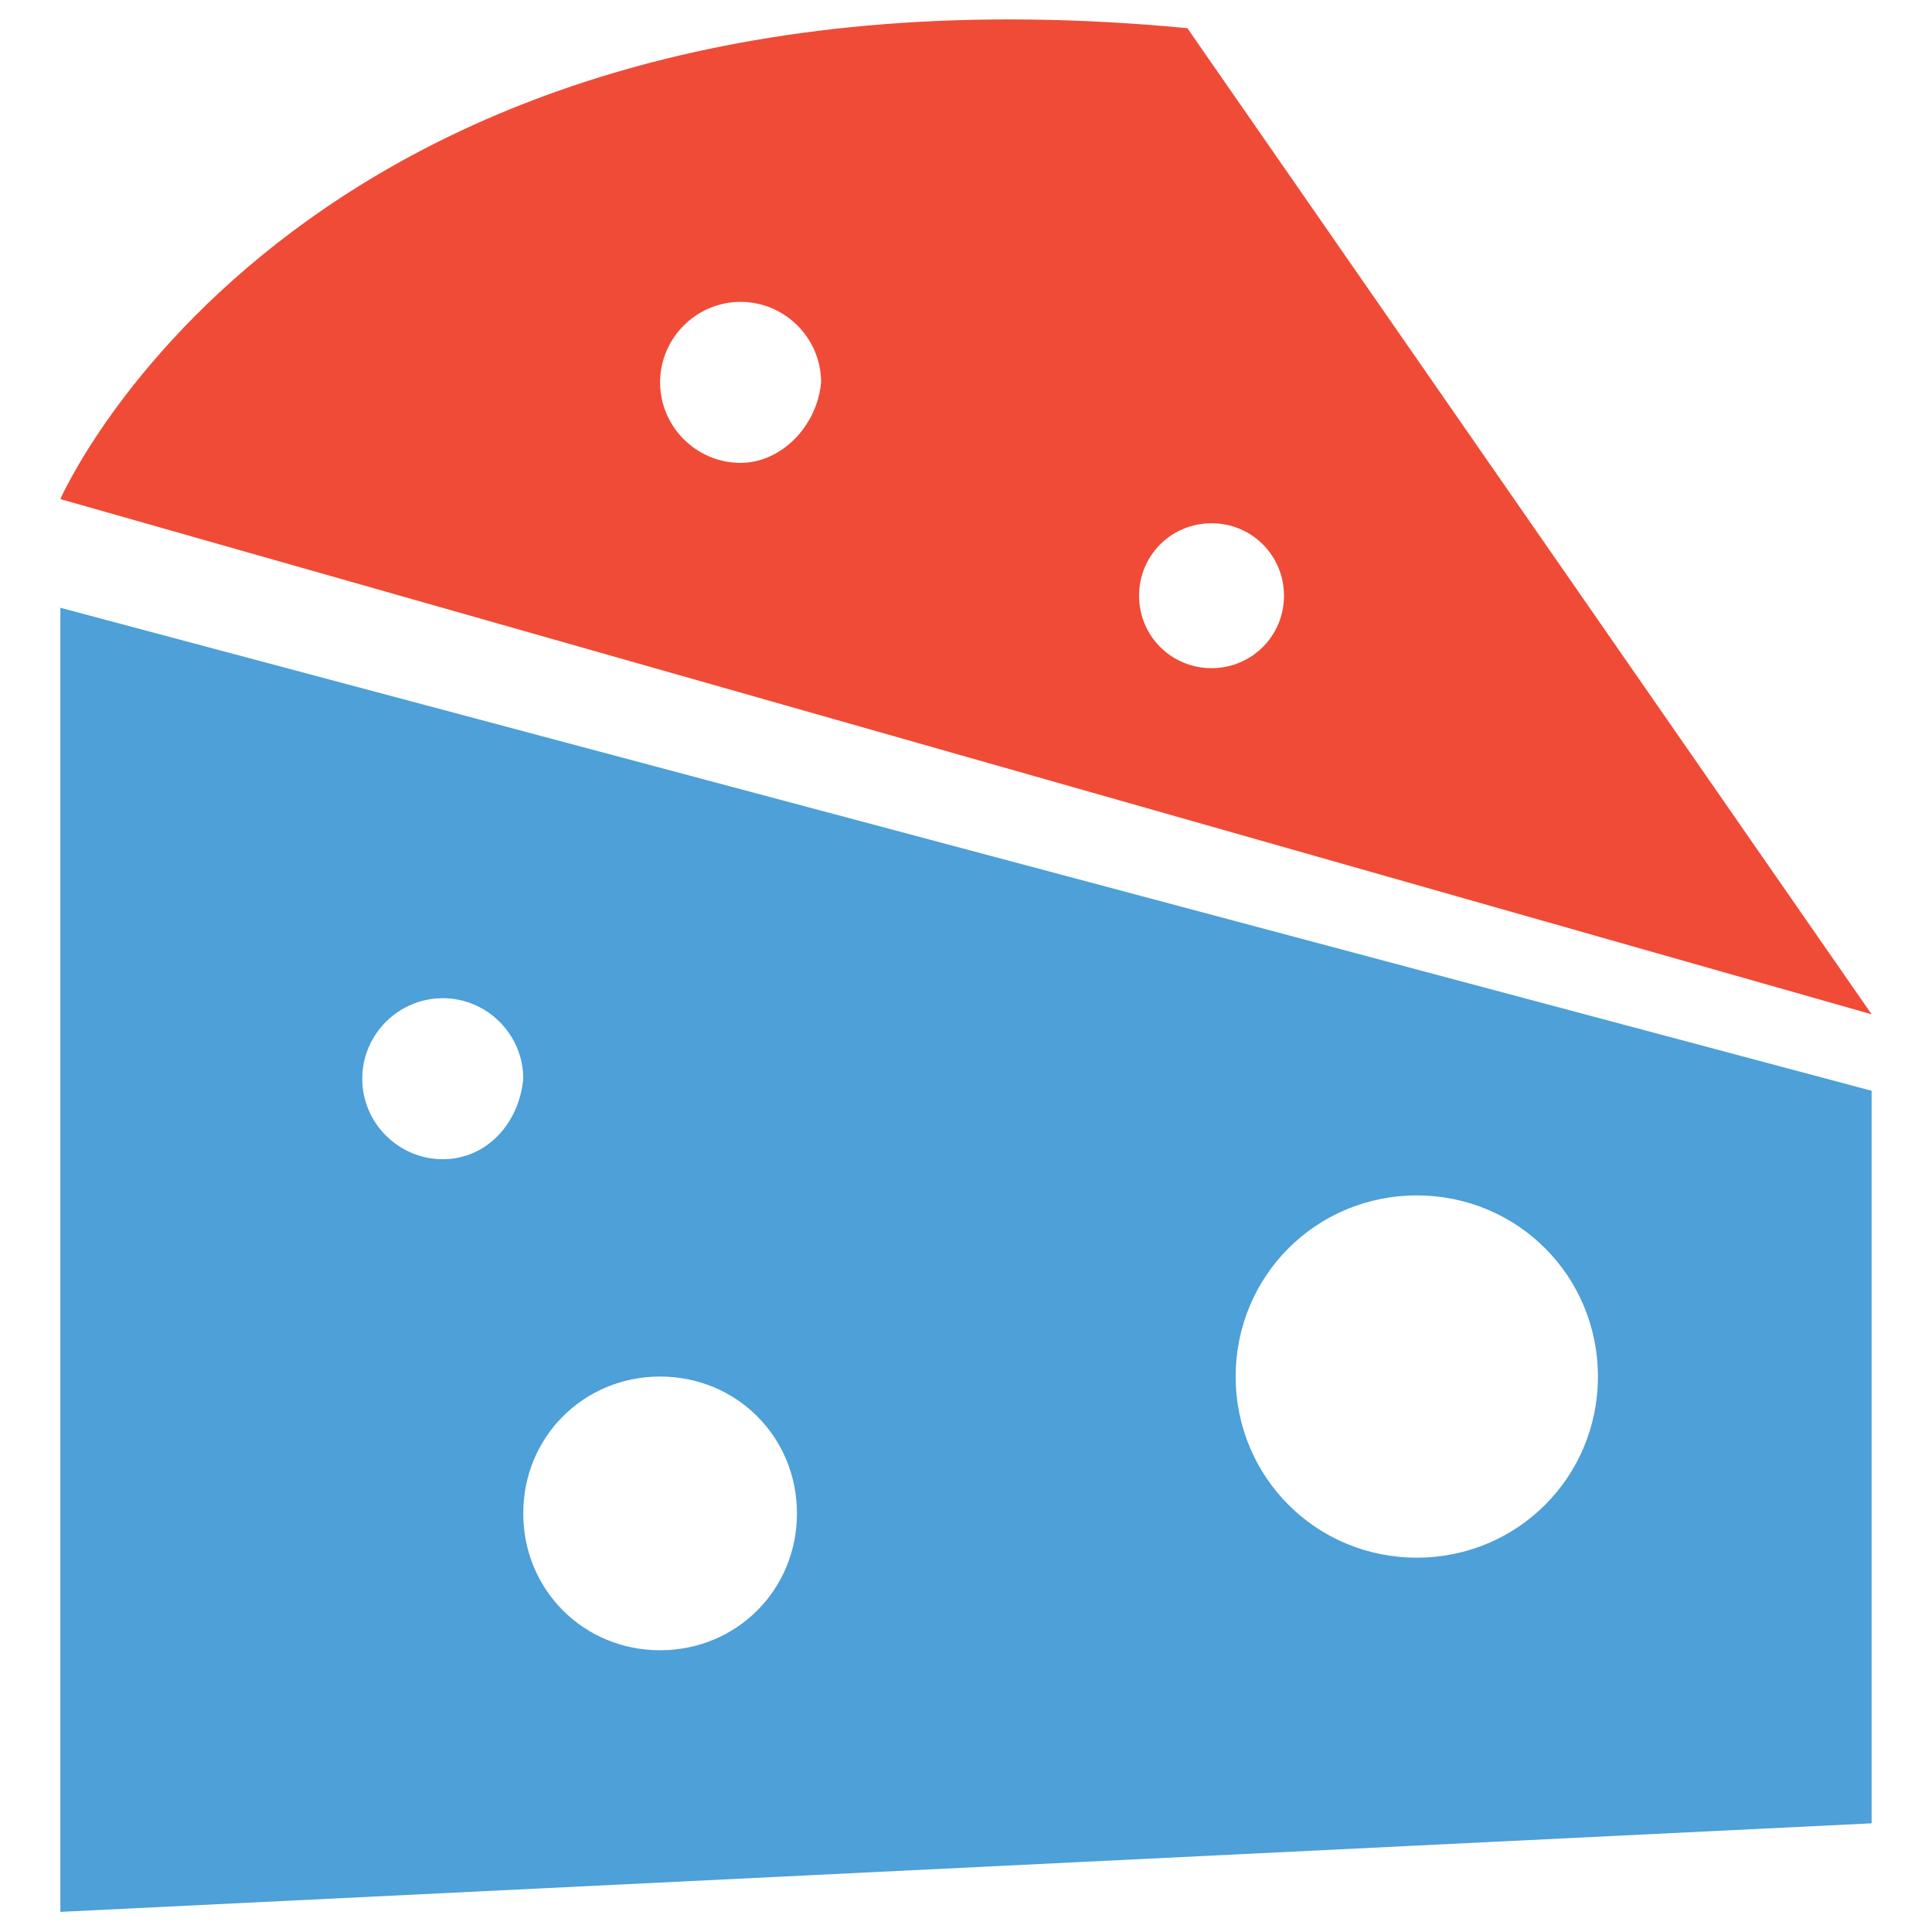 <?xml version="1.0" encoding="utf-8"?>
<!-- Generator: Adobe Illustrator 18.0.0, SVG Export Plug-In . SVG Version: 6.00 Build 0)  -->
<!DOCTYPE svg PUBLIC "-//W3C//DTD SVG 1.1//EN" "http://www.w3.org/Graphics/SVG/1.1/DTD/svg11.dtd">
<svg version="1.1" id="Layer_1" xmlns="http://www.w3.org/2000/svg" xmlns:xlink="http://www.w3.org/1999/xlink" x="0px" y="0px"
	 viewBox="0 0 48 48" enable-background="new 0 0 48 48" xml:space="preserve">
<g>
	<path fill="#F04B36" d="M29.5,0.7c-22-2.1-28,11.7-28,11.7l45,12.8L29.5,0.7z M18.4,11.5c-1.1,0-2-0.9-2-2c0-1.1,0.9-2,2-2
		c1.1,0,2,0.9,2,2C20.3,10.6,19.4,11.5,18.4,11.5z M30.1,16.6c-1,0-1.8-0.8-1.8-1.8c0-1,0.8-1.8,1.8-1.8c1,0,1.8,0.8,1.8,1.8
		C31.9,15.8,31.1,16.6,30.1,16.6z"/>
	<path fill="#4DA0D8" d="M1.5,15.1v32.4l45-2.2V27.1L1.5,15.1z M11,28.8c-1.1,0-2-0.9-2-2c0-1.1,0.9-2,2-2s2,0.9,2,2
		C12.9,27.9,12.1,28.8,11,28.8z M16.4,41c-1.9,0-3.4-1.5-3.4-3.4c0-1.9,1.5-3.4,3.4-3.4c1.9,0,3.4,1.5,3.4,3.4
		C19.8,39.5,18.3,41,16.4,41z M35.2,38.7c-2.5,0-4.5-2-4.5-4.5c0-2.5,2-4.5,4.5-4.5c2.5,0,4.5,2,4.5,4.5
		C39.7,36.7,37.7,38.7,35.2,38.7z"/>
</g>
</svg>
